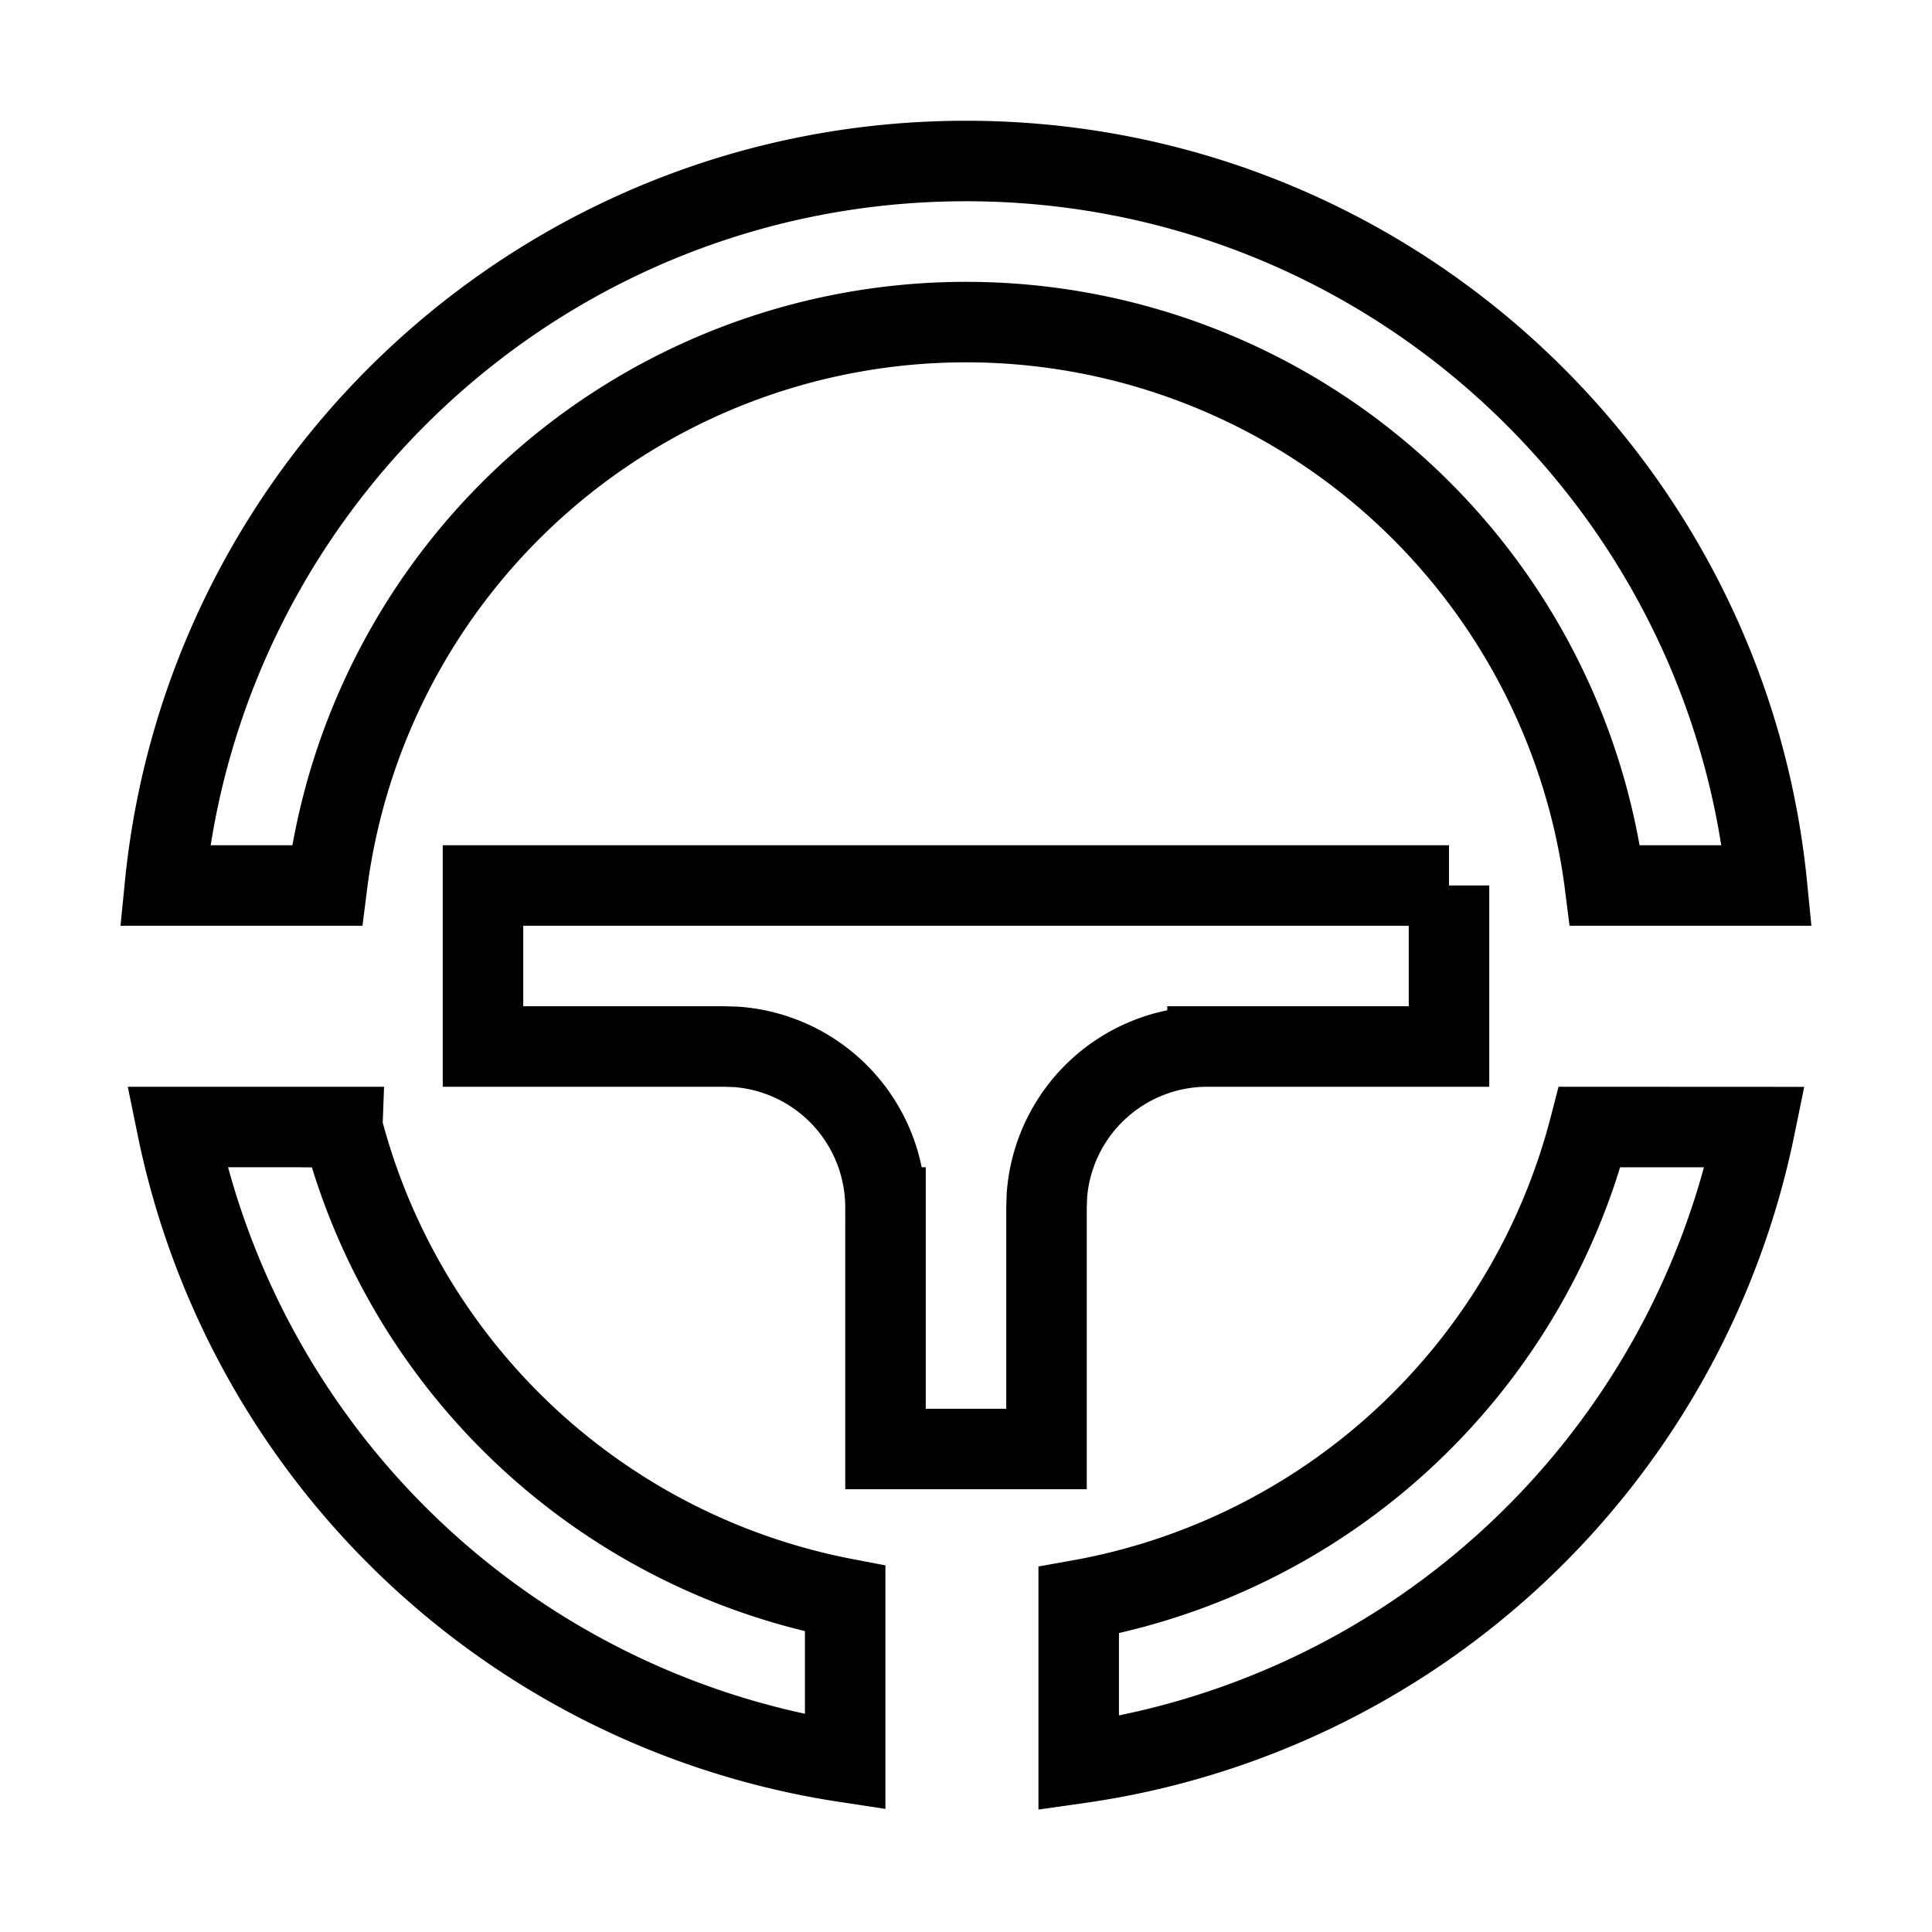 <svg xmlns="http://www.w3.org/2000/svg" viewBox="0 0 24 24" fill="none" stroke="currentColor">
    <g>
        <path d="M21.8 14.001a10.009 10.009 0 0 1-8.4 7.902v-2.025A8.01 8.01 0 0 0 19.748 14l2.052.001zm-17.548 0a8.01 8.01 0 0 0 6.247 5.858v2.03A10.01 10.01 0 0 1 2.2 14h2.052zM18 11v2h-3a2 2 0 0 0-1.995 1.85L13 15v3h-2v-3a2 2 0 0 0-1.85-1.995L9 13H6v-2h12zm-6-9c5.185 0 9.449 3.947 9.95 9h-2.012a8.001 8.001 0 0 0-15.876 0H2.049C2.551 5.947 6.815 2 12 2z"/>
    </g>
</svg>
